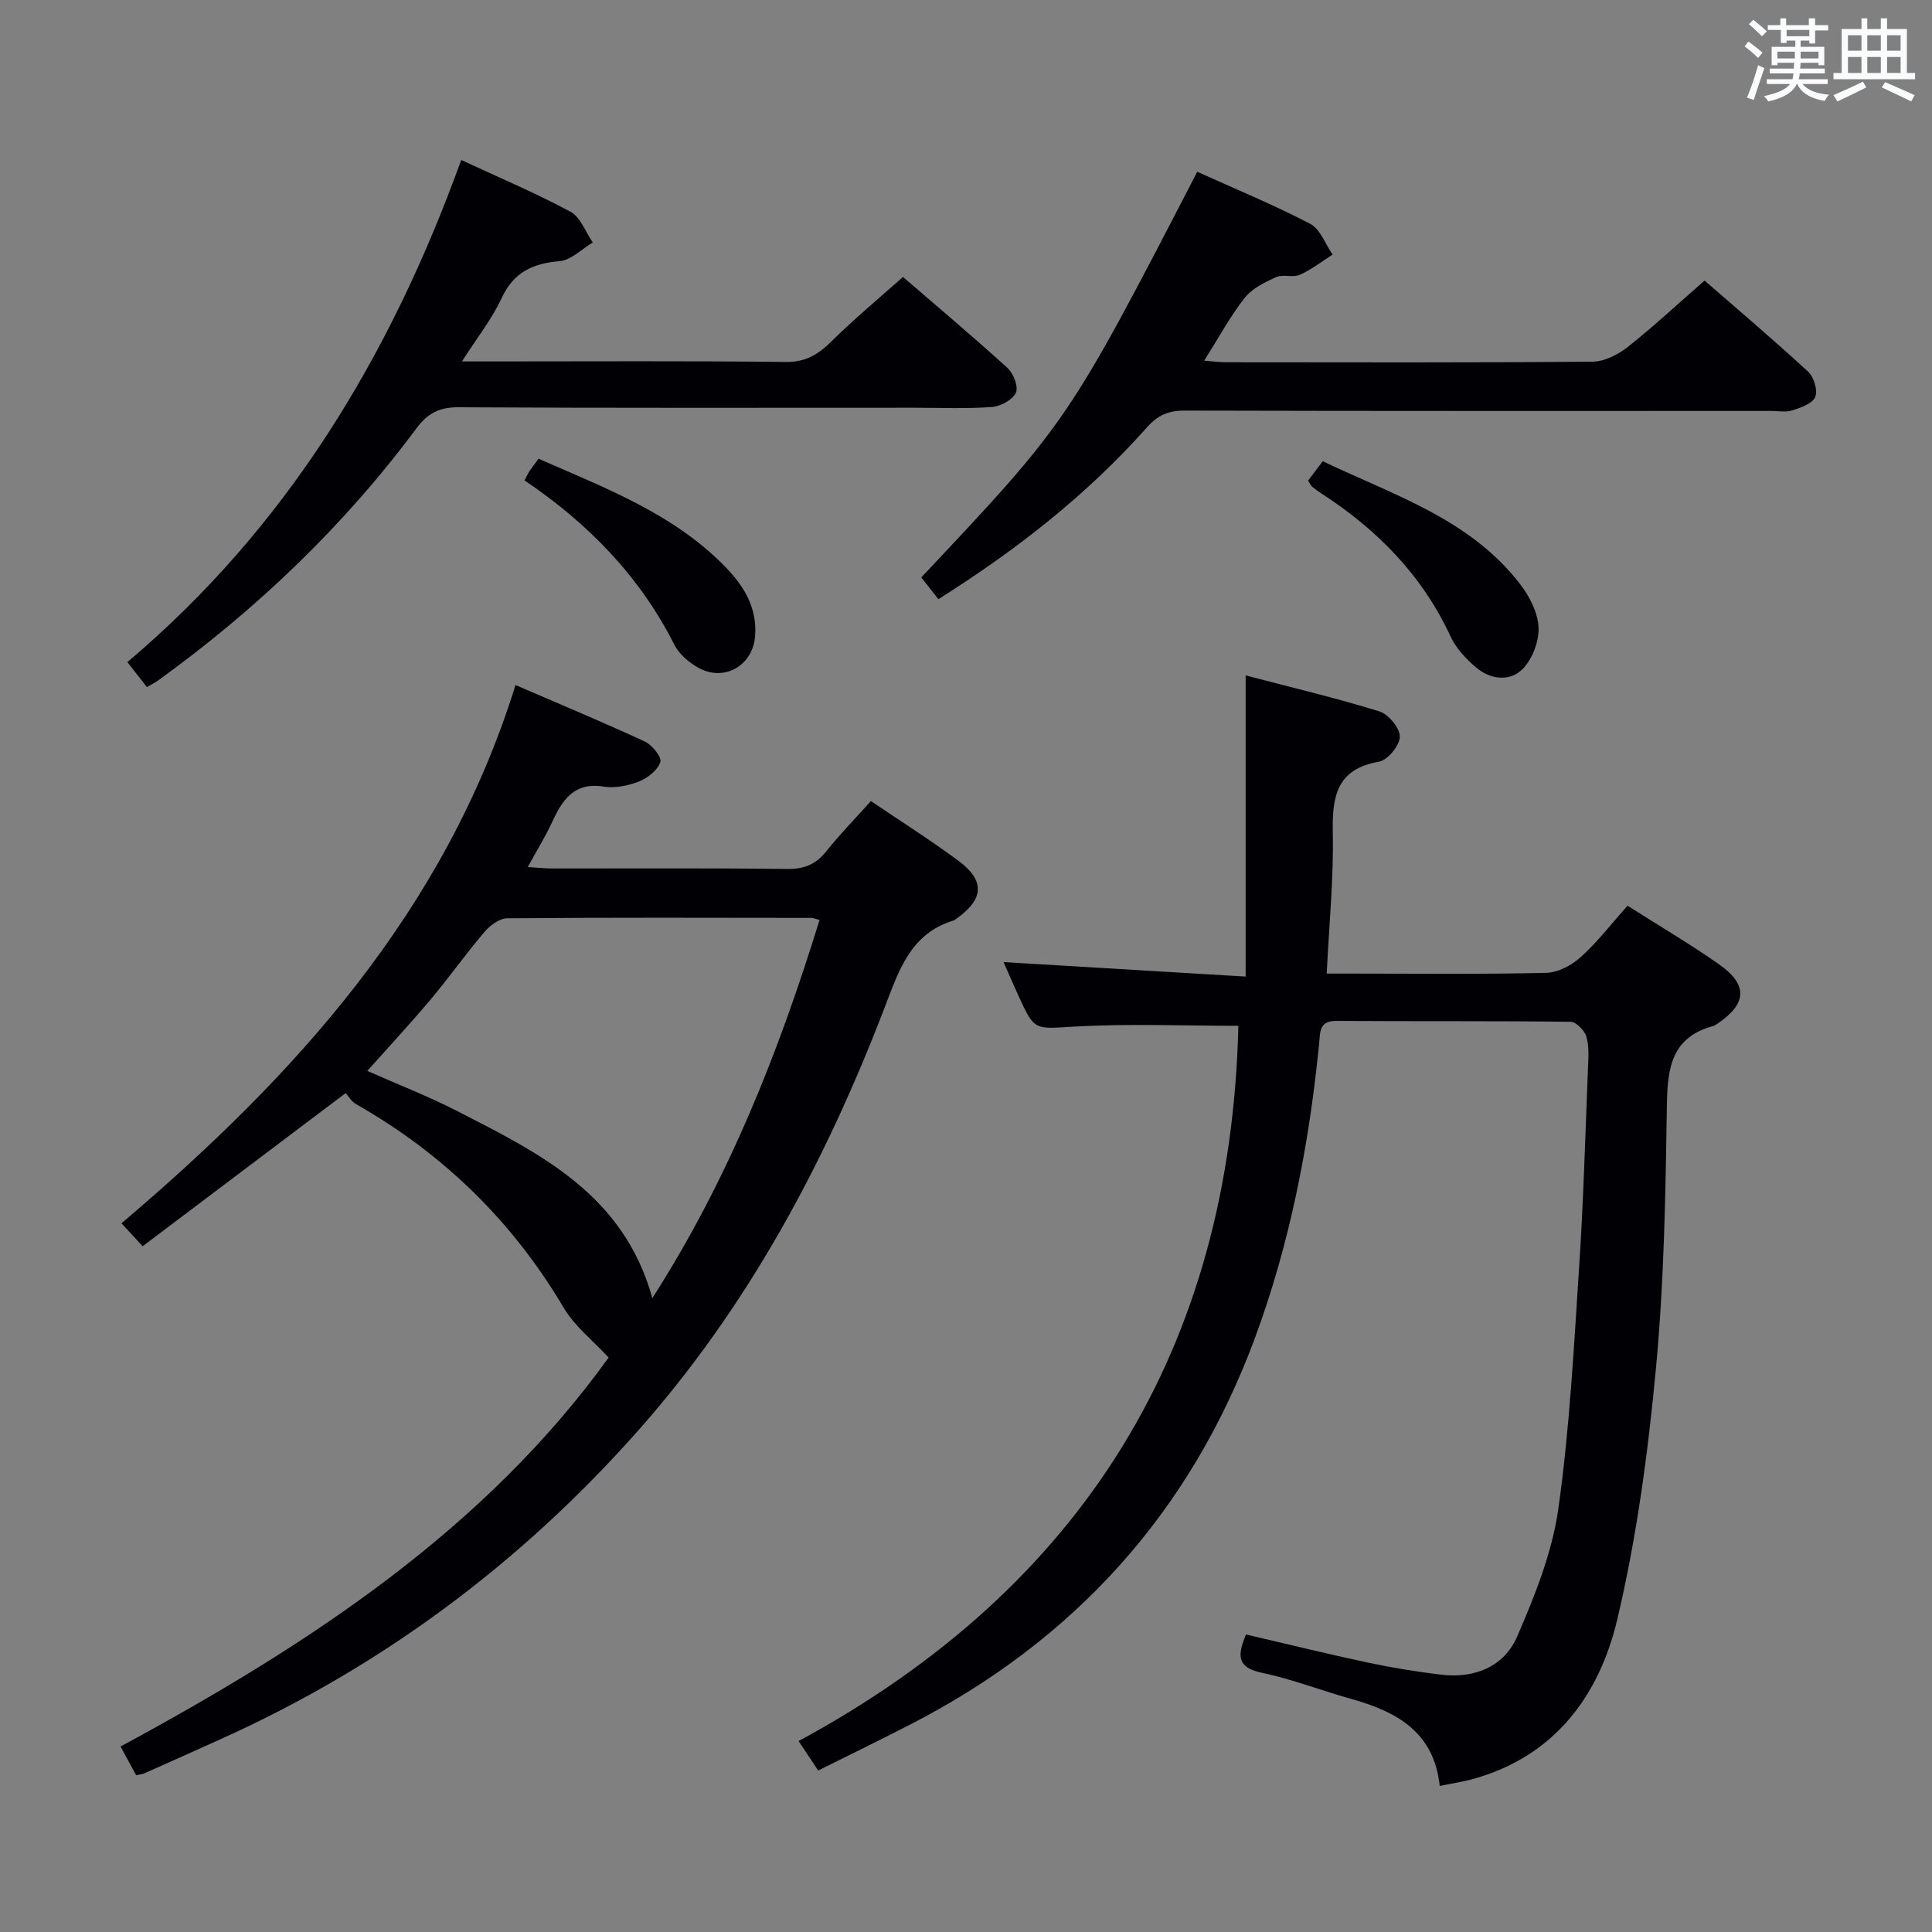 <svg enable-background="new 0 0 400 400" viewBox="0 0 400 400" xmlns="http://www.w3.org/2000/svg"><rect x="0" y="0" width="400" height="400" fill="#808080" stroke="none"/><g fill="#010105"><path d="m336.97 187.52c6.6 4.2 12.91 7.91 18.89 12.1 6.11 4.28 5.85 8.19-.34 12.37-.27.18-.57.37-.88.46-8.37 2.26-9.4 8.4-9.52 15.99-.28 18.28-.56 36.62-2.27 54.81-1.64 17.47-3.98 35.03-8.02 52.07-3.75 15.8-13.01 28.37-29.96 33.03-2.05.56-4.17.87-6.79 1.41-1.16-11.12-8.87-15.37-18.22-17.99-6.23-1.74-12.32-4.12-18.63-5.45-5.16-1.08-5.07-3.6-3.26-7.92 8.4 1.95 16.74 4.01 25.13 5.8 5.02 1.07 10.1 1.9 15.2 2.52 6.95.84 13.1-1.61 15.84-7.95 3.65-8.44 7.2-17.29 8.48-26.29 2.35-16.57 3.22-33.37 4.32-50.1.91-13.76 1.28-27.56 1.84-41.35.09-2.16.25-4.44-.35-6.44-.38-1.27-2.11-3.03-3.25-3.04-16.16-.2-32.32-.07-48.48-.18-3.61-.03-3.35 2.27-3.58 4.62-2.06 20.9-6.03 41.42-13.35 61.16-13.33 35.93-37.31 62.44-71.35 79.91-6.2 3.18-12.46 6.24-19.02 9.51-1.22-1.84-2.3-3.46-4.06-6.1 58.99-31.9 89.47-81.47 91.05-148.09-11.21 0-22.5-.47-33.73.15-8.42.47-8.39 1.09-11.77-6.3-1.02-2.24-1.99-4.5-3.11-7.04 16.77 1 33.07 1.98 50.12 3 0-21.22 0-41.26 0-62.35 9.6 2.52 18.73 4.67 27.67 7.44 1.89.59 4.26 3.45 4.25 5.24-.02 1.81-2.51 4.86-4.3 5.17-8.89 1.56-9.72 7.3-9.58 14.81.18 9.42-.76 18.87-1.26 29.07h4.98c13.5 0 27 .16 40.48-.15 2.43-.06 5.25-1.57 7.13-3.26 3.41-3.07 6.27-6.8 9.7-10.64z"/><path d="m28.19 367.54c-.99-1.82-1.99-3.67-3.23-5.95 39.04-21.08 75.45-44.97 101.05-80.52-3.28-3.56-7.04-6.48-9.29-10.29-10.6-17.93-24.93-31.89-42.98-42.17-.99-.56-1.65-1.71-2.18-2.29-13.89 10.48-27.91 21.05-42.03 31.7-1.87-2.03-2.97-3.22-4.38-4.75 36.05-30.58 67.06-64.74 81.58-111.44 8.87 3.83 17.9 7.59 26.76 11.69 1.51.7 3.56 3.24 3.23 4.24-.55 1.68-2.6 3.31-4.39 4.02-2.25.89-4.98 1.45-7.33 1.08-6.15-.98-8.55 2.73-10.69 7.35-1.38 2.98-3.12 5.79-5.04 9.3 2.1.13 3.66.3 5.22.3 16.16.02 32.32-.1 48.48.1 3.51.04 5.93-.93 8.09-3.64 2.79-3.5 5.94-6.72 9.25-10.42 6.08 4.12 12.22 8 18.05 12.31 5.67 4.19 5.38 8.02-.47 12.14-.14.1-.27.23-.42.27-9 2.68-11.42 10.49-14.33 18.07-12.31 32.05-28.27 61.94-51.27 87.83-24.25 27.28-52.8 48.55-86.05 63.54-5.3 2.39-10.6 4.77-15.91 7.13-.43.19-.93.22-1.72.4zm141.49-177.07c-.81-.21-1.26-.43-1.72-.43-20.98-.03-41.95-.09-62.93.08-1.59.01-3.56 1.45-4.69 2.78-3.88 4.55-7.34 9.46-11.19 14.04-4.2 4.99-8.65 9.78-13.1 14.78 6.55 2.9 12.74 5.3 18.62 8.32 17.03 8.73 34.43 17.18 40.39 38.73 15.89-24.81 26.2-51.06 34.62-78.3z"/><path d="m247.88 35.56c7.8 3.53 15.77 6.82 23.39 10.78 2.08 1.08 3.11 4.19 4.63 6.37-2.25 1.43-4.39 3.12-6.81 4.19-1.42.63-3.48-.17-4.9.48-2.36 1.07-4.98 2.35-6.51 4.31-3.04 3.89-5.41 8.3-8.36 12.98 1.69.13 3.07.33 4.46.33 25.31.02 50.63.1 75.94-.12 2.46-.02 5.27-1.45 7.28-3.04 5.35-4.23 10.36-8.9 15.91-13.75 6.3 5.49 14 12.01 21.42 18.84 1.2 1.1 2.05 3.87 1.5 5.24-.54 1.37-2.97 2.22-4.73 2.79-1.36.44-2.97.12-4.47.12-40.47 0-80.94.04-121.4-.07-3.28-.01-5.51.93-7.7 3.4-12.47 14.04-27.12 25.49-43.25 35.64-1.19-1.52-2.38-3.03-3.54-4.5 30.36-32.25 30.36-32.25 57.14-83.99z"/><path d="m95.49 33.12c7.98 3.71 15.49 6.88 22.62 10.72 2.08 1.12 3.11 4.19 4.62 6.36-2.28 1.35-4.49 3.67-6.87 3.87-5.59.47-9.51 2.29-12.01 7.67-2 4.3-5.03 8.12-8.21 13.09h6.08c20.33 0 40.66-.13 60.98.11 4.13.05 6.72-1.57 9.45-4.27 4.59-4.54 9.59-8.68 14.8-13.33 6.68 5.77 14.3 12.17 21.66 18.86 1.23 1.12 2.29 3.93 1.71 5.13-.72 1.48-3.18 2.81-4.98 2.94-5.3.38-10.65.15-15.98.15-31.49 0-62.98.08-94.47-.1-3.96-.02-6.37 1.27-8.66 4.35-15.02 20.2-33.02 37.4-53.39 52.14-.66.48-1.41.85-2.42 1.45-1.27-1.63-2.48-3.17-4.05-5.18 32.95-27.81 54.42-63.26 69.12-103.96z"/><path d="m108.6 99.46c.54-1.02.73-1.48 1-1.88.56-.81 1.16-1.59 1.9-2.61 13.82 6.09 28 11.37 38.8 22.53 3.81 3.94 6.47 8.4 6.04 14.18-.47 6.16-6.45 9.6-11.84 6.52-1.93-1.1-3.93-2.81-4.9-4.75-7.15-14.15-17.8-25.06-31-33.99z"/><path d="m270.83 99.5c.98-1.3 1.87-2.48 3.03-4.01 14.65 7.02 30.47 11.92 40.89 25.48 1.94 2.53 3.66 5.9 3.79 8.95.12 2.88-1.29 6.56-3.32 8.61-2.63 2.65-6.64 2.17-9.58-.31-2.11-1.78-4.18-3.99-5.32-6.45-5.85-12.64-15.14-22.08-26.66-29.55-.7-.45-1.37-.94-2.01-1.47-.24-.19-.36-.53-.82-1.25z"/></g><path d="m361.2 9.6.8-1c.9.7 1.9 1.4 2.9 2.3l-.9 1.1c-1-1-2-1.8-2.8-2.4zm.5 10.6c.9-2.1 1.6-4.3 2.3-6.7.4.2.8.4 1.3.6-.7 2.1-1.5 4.3-2.2 6.6zm.4-15.2.9-.9c1 .8 2 1.6 2.8 2.4l-1 1c-.9-.9-1.8-1.7-2.7-2.5zm12.5-1.2h1.2v1.4h2.7v1.1h-2.7v2.7h-1.2v-.6h-1.8v1.3h4.9v3.8h-1.2v-.5h-3.7c0 .4-.1.9-.1 1.2h5.1v1h-5.2c0 .5-.1.9-.2 1.2h6v1h-5.2c1.1 1.3 2.9 2 5.5 2.2-.4.4-.7.8-.9 1.3-2.9-.5-4.8-1.6-5.7-3.5h-.1c-.8 1.7-2.7 2.9-5.9 3.6-.2-.4-.6-.8-.9-1.1 2.8-.6 4.6-1.4 5.4-2.5h-4.8v-1h5.3c.1-.3.2-.7.2-1.2h-4.9v-1h5c0-.4 0-.8.1-1.2h-3.5v.5h-1.2v-3.8h4.9v-1.3h-1.8v.5h-1.2v-2.7h-2.7v-1h2.6v-1.4h1.2v1.4h4.7v-1.4zm-6.6 8.3h3.6c0-.4 0-.9 0-1.4h-3.6zm1.9-4.6h4.7v-1.3h-4.7zm6.6 3.2h-3.7v1.4h3.7z" fill="#fafbfc"/><path d="m385.3 3.8h1.3v2.2h2.8v-2.2h1.3v2.2h4.1v9.1h1.7v1.3h-16.9v-1.3h1.7v-9.1h4.1v-2.2zm.4 13.1.7 1.2c-1.8.9-3.8 1.9-6 2.9-.2-.4-.5-.8-.8-1.3 2.3-1 4.3-1.9 6.1-2.8zm-3.1-6.4h2.8v-3.2h-2.8zm0 4.6h2.8v-3.3h-2.8zm4-4.6h2.8v-3.2h-2.8zm0 4.6h2.8v-3.3h-2.8zm3.7 1.9c2.1.9 4.1 1.8 6.1 2.7l-.7 1.3c-2.2-1.1-4.2-2-6.1-2.9zm3.2-9.7h-2.8v3.2h2.8zm-2.8 7.8h2.8v-3.3h-2.8z" fill="#fafbfc"/></svg>